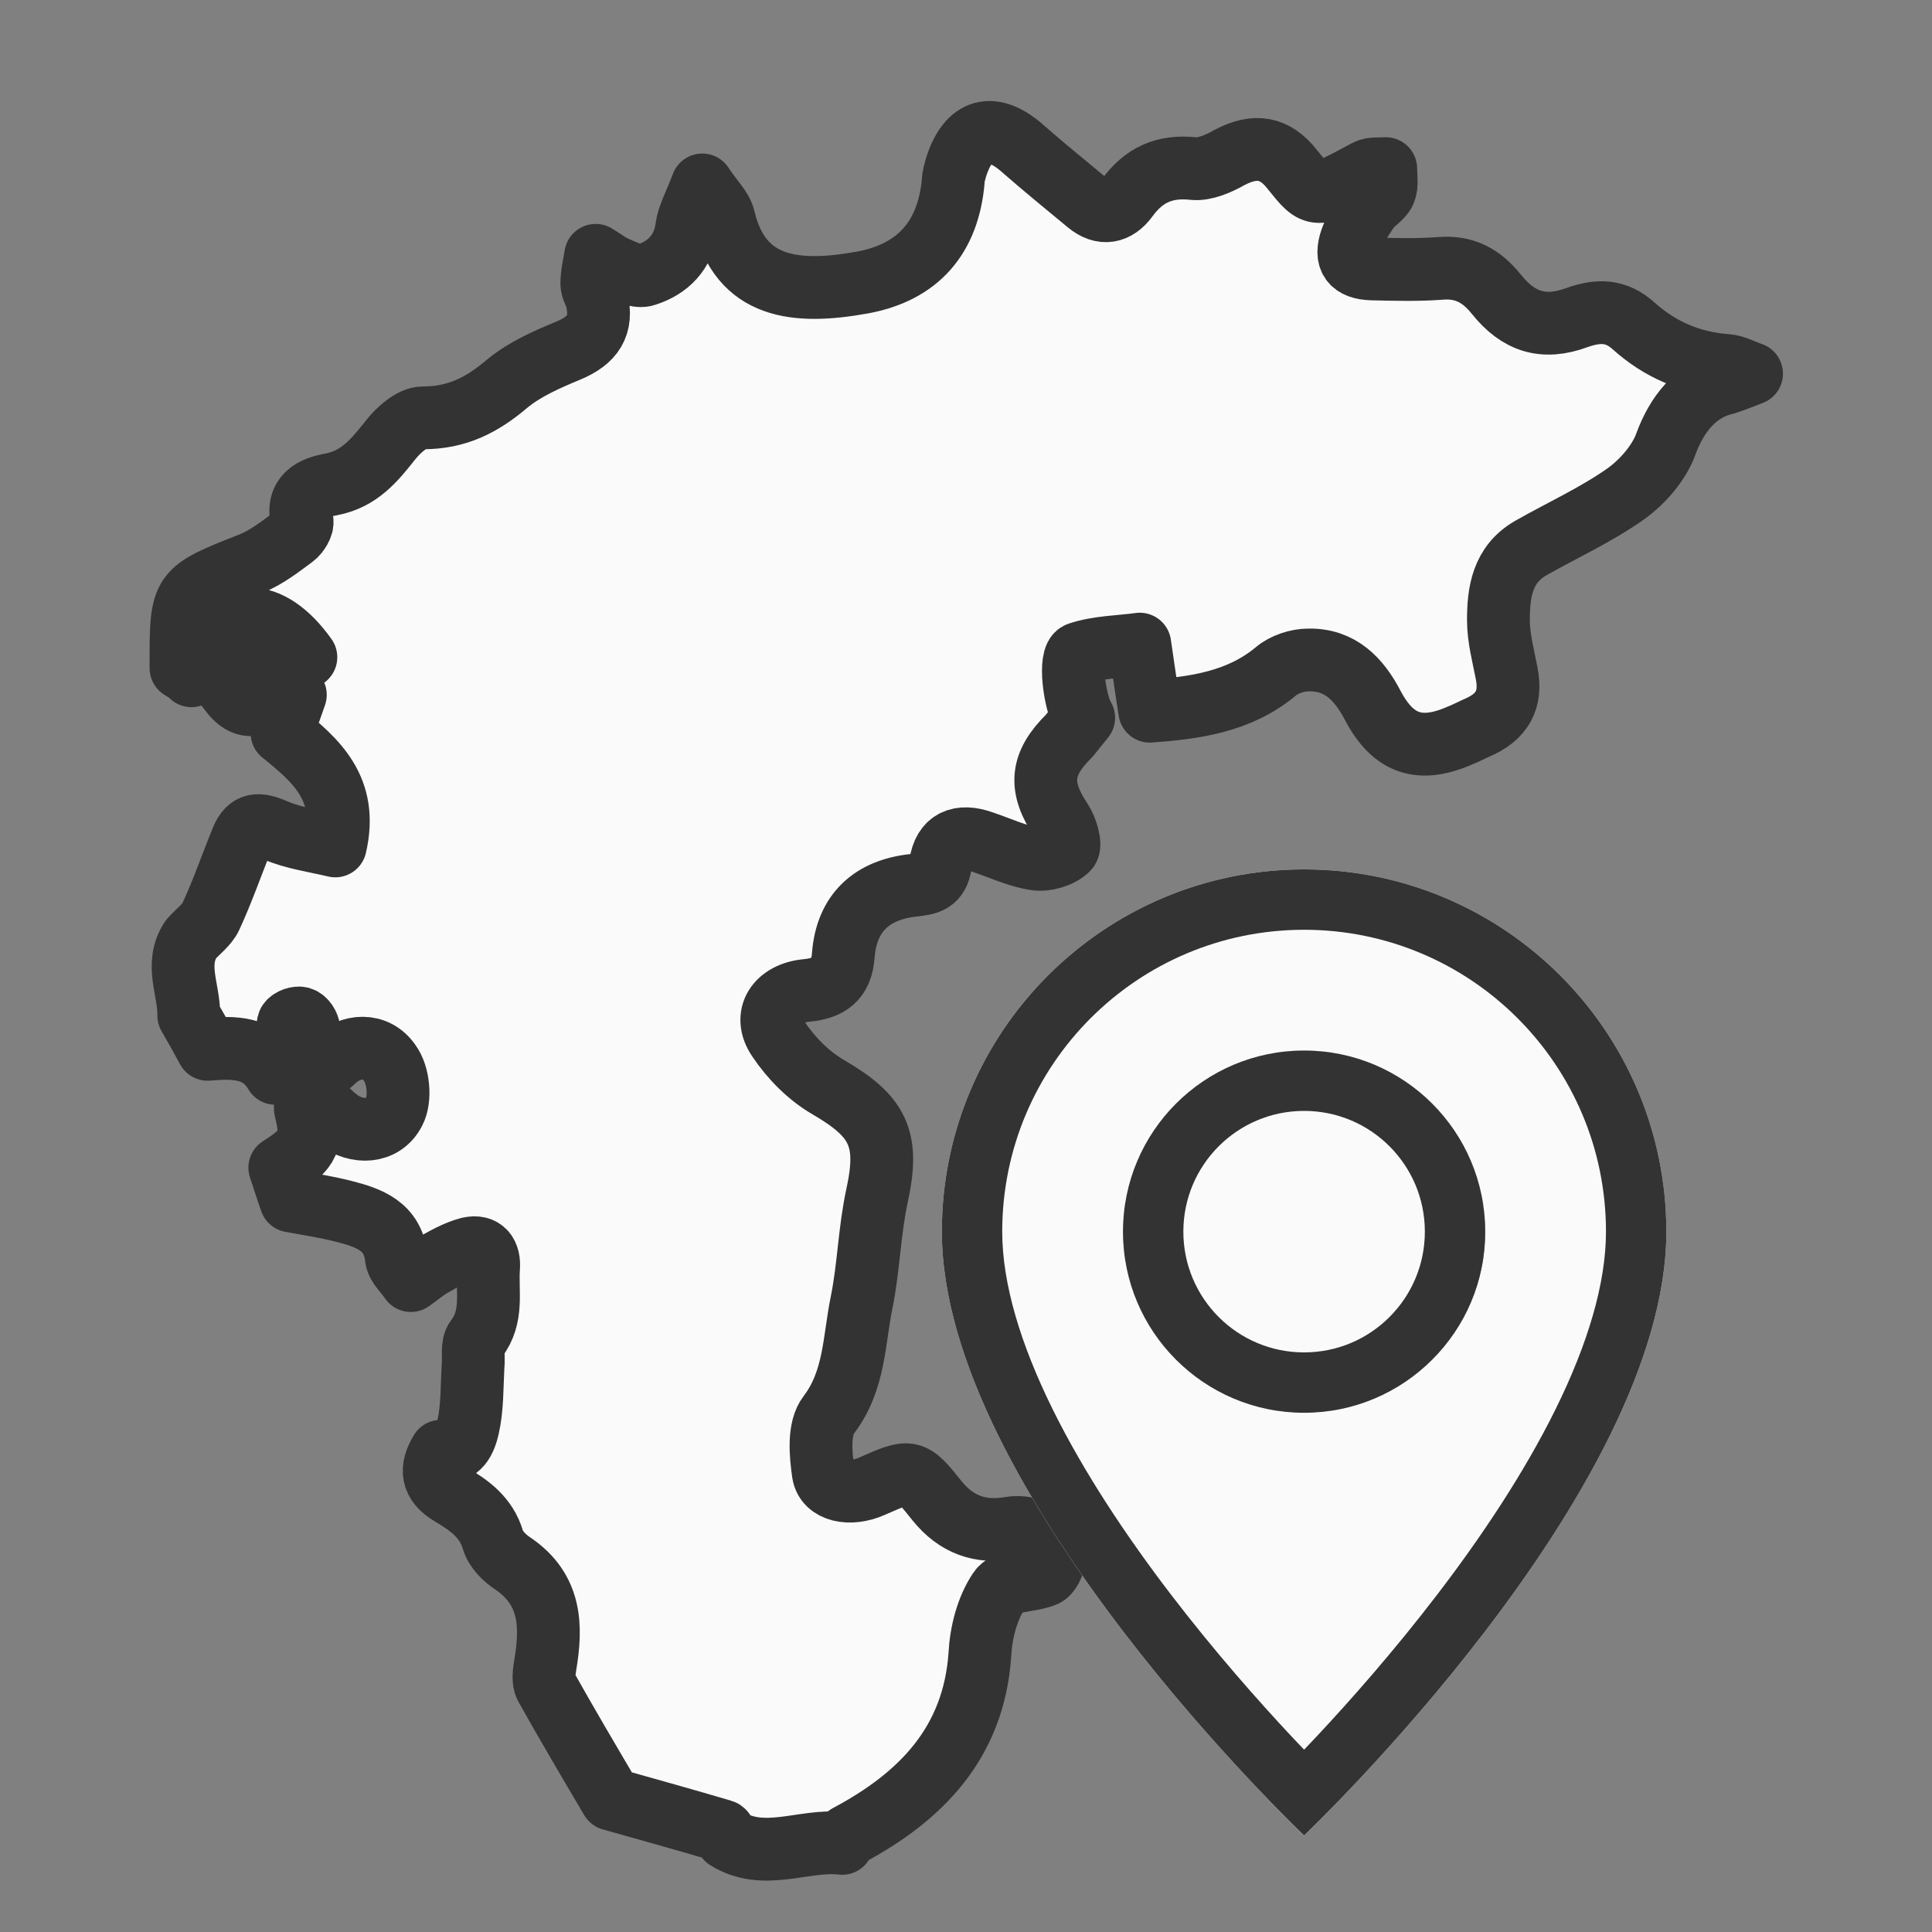 <svg width="40" height="40" viewBox="0 0 40 40" fill="none" xmlns="http://www.w3.org/2000/svg">
<rect x="0" y="0" width="40" height="40" fill="#808080" stroke="none"/>
<g clip-path="url(#clip0_597_3677)">
<path d="M3.942 13.957C3.874 13.912 3.816 13.878 3.747 13.833C3.747 13.799 3.747 13.765 3.747 13.731C3.747 12.23 3.747 12.241 5.207 11.665C5.517 11.541 5.805 11.315 6.08 11.112C6.172 11.044 6.276 10.875 6.253 10.784C6.126 10.254 6.483 10.096 6.862 10.028C7.448 9.915 7.759 9.52 8.092 9.102C8.253 8.899 8.529 8.651 8.759 8.651C9.471 8.651 9.988 8.38 10.506 7.939C10.862 7.646 11.322 7.442 11.759 7.262C12.276 7.047 12.483 6.742 12.356 6.2C12.333 6.088 12.253 5.986 12.253 5.873C12.253 5.681 12.299 5.489 12.333 5.286C12.483 5.376 12.621 5.489 12.793 5.557C12.977 5.636 13.207 5.749 13.368 5.692C13.828 5.546 14.149 5.229 14.218 4.71C14.253 4.462 14.391 4.225 14.54 3.829C14.736 4.134 14.943 4.315 14.989 4.529C15.333 5.975 16.471 6.099 17.851 5.85C19.023 5.636 19.632 4.902 19.736 3.75C19.736 3.649 19.77 3.558 19.793 3.468C20.046 2.655 20.552 2.52 21.184 3.084C21.621 3.468 22.069 3.829 22.517 4.202C22.828 4.462 23.115 4.394 23.333 4.1C23.678 3.626 24.103 3.423 24.713 3.491C24.942 3.513 25.23 3.389 25.448 3.265C25.977 2.983 26.391 3.039 26.759 3.513C27.241 4.112 27.23 4.112 28.299 3.536C28.402 3.479 28.552 3.502 28.69 3.491C28.69 3.649 28.724 3.829 28.667 3.965C28.609 4.1 28.425 4.191 28.333 4.326C28.195 4.529 28.057 4.733 27.977 4.958C27.839 5.354 27.977 5.557 28.414 5.568C28.885 5.579 29.356 5.591 29.816 5.557C30.322 5.512 30.678 5.715 30.977 6.088C31.437 6.663 31.954 6.833 32.655 6.573C33.103 6.415 33.46 6.426 33.816 6.742C34.368 7.239 35 7.51 35.747 7.567C35.919 7.578 36.092 7.68 36.264 7.736C36.08 7.804 35.897 7.883 35.713 7.939C35.092 8.086 34.713 8.594 34.494 9.181C34.356 9.576 34.011 9.972 33.667 10.22C33.046 10.66 32.345 10.976 31.69 11.349C31.103 11.688 31.023 12.264 31.023 12.839C31.023 13.212 31.126 13.585 31.195 13.946C31.299 14.488 31.103 14.849 30.563 15.075C30.46 15.12 30.356 15.177 30.241 15.222C29.402 15.594 28.851 15.414 28.425 14.612C28.138 14.059 27.747 13.652 27.092 13.664C26.862 13.664 26.586 13.754 26.414 13.901C25.655 14.533 24.736 14.657 23.805 14.725C23.736 14.296 23.678 13.878 23.598 13.336C23.184 13.393 22.736 13.393 22.333 13.528C22.126 13.596 22.241 14.533 22.437 14.861C22.333 14.985 22.241 15.109 22.138 15.233C21.54 15.82 21.506 16.294 21.965 16.983C22.08 17.152 22.184 17.503 22.103 17.582C21.954 17.728 21.655 17.819 21.437 17.785C21.069 17.728 20.713 17.559 20.345 17.435C19.873 17.265 19.54 17.401 19.471 17.898C19.414 18.259 19.218 18.293 18.931 18.327C18.046 18.417 17.529 18.903 17.46 19.772C17.425 20.291 17.149 20.461 16.701 20.506C16.092 20.562 15.782 21.025 16.115 21.511C16.379 21.906 16.747 22.279 17.161 22.516C18.184 23.114 18.414 23.577 18.161 24.74C18 25.474 17.988 26.23 17.839 26.964C17.678 27.743 17.701 28.579 17.161 29.29C16.942 29.572 16.988 30.103 17.046 30.498C17.103 30.871 17.598 30.973 18.057 30.769C18.851 30.419 18.873 30.408 19.402 31.074C19.805 31.571 20.299 31.74 20.896 31.639C21.437 31.548 21.655 31.876 21.805 32.271C21.839 32.361 21.724 32.587 21.621 32.621C21.31 32.745 20.828 32.711 20.69 32.926C20.437 33.298 20.31 33.806 20.287 34.258C20.161 36.076 19.08 37.194 17.552 38.007C17.506 38.029 17.471 38.108 17.437 38.165C16.644 38.074 15.816 38.549 15.046 38.063C15.023 38.007 15 37.916 14.954 37.905C14.184 37.679 13.425 37.465 12.655 37.25C12.195 36.471 11.736 35.692 11.299 34.913C11.241 34.8 11.264 34.631 11.287 34.484C11.425 33.671 11.414 32.914 10.621 32.373C10.448 32.26 10.264 32.079 10.207 31.887C10.069 31.413 9.713 31.164 9.333 30.939C8.931 30.701 8.908 30.408 9.126 30.047C9.517 30.114 9.632 29.798 9.69 29.55C9.782 29.143 9.77 28.714 9.793 28.297C9.816 28.105 9.759 27.856 9.862 27.721C10.218 27.258 10.08 26.75 10.115 26.253C10.138 25.971 10.011 25.779 9.713 25.846C9.448 25.914 9.195 26.061 8.954 26.197C8.793 26.287 8.655 26.411 8.506 26.513C8.402 26.355 8.23 26.208 8.207 26.05C8.138 25.384 7.644 25.214 7.115 25.079C6.759 24.988 6.391 24.932 6.023 24.864C5.942 24.638 5.874 24.413 5.793 24.175C6.414 23.78 6.483 23.611 6.322 22.956C6.322 22.899 6.322 22.843 6.322 22.787C6.425 22.809 6.529 22.82 6.632 22.843C6.747 22.956 6.862 23.08 7 23.182C7.379 23.475 7.931 23.464 8.161 23.012C8.299 22.753 8.253 22.256 8.069 22.008C7.782 21.59 7.253 21.624 6.908 21.962C6.816 22.053 6.701 22.12 6.598 22.211C6.54 22.166 6.471 22.132 6.414 22.087C6.414 21.827 6.414 21.567 6.391 21.308C6.391 21.229 6.31 21.104 6.23 21.082C6.161 21.059 6.023 21.104 5.977 21.172C5.942 21.229 5.988 21.341 5.988 21.432C5.988 21.624 5.988 21.804 5.988 21.996C5.896 22.075 5.793 22.143 5.701 22.222C5.379 21.669 4.839 21.68 4.299 21.725C4.172 21.488 4.046 21.262 3.908 21.025C3.919 20.495 3.609 19.964 3.954 19.445C4.092 19.287 4.287 19.151 4.368 18.97C4.609 18.451 4.793 17.909 5.011 17.378C5.149 17.04 5.356 17.04 5.69 17.186C6.08 17.356 6.517 17.412 6.942 17.514C7.218 16.328 6.54 15.741 5.839 15.177C5.919 14.94 6 14.714 6.115 14.386C5.942 14.409 5.678 14.364 5.517 14.477C5.172 14.702 4.954 14.567 4.759 14.307C4.563 14.059 4.46 13.777 4.713 13.506C4.931 13.257 5.161 13.065 5.529 13.291C5.736 13.415 5.977 13.472 6.333 13.607C5.575 12.546 4.724 12.568 4.184 13.551C4.103 13.697 4.046 13.844 3.965 13.991L3.942 13.957Z" fill="#FAFAFA" stroke="#333333" stroke-width="1.3" stroke-linecap="round" stroke-linejoin="round"/>
</g>
<circle cx="26.812" cy="25.438" r="3.938" fill="#FAFAFA"/>
<path d="M27 38C27 38 34.5 30.892 34.5 25.5C34.5 21.358 31.142 18 27 18C22.858 18 19.5 21.358 19.5 25.5C19.5 30.892 27 38 27 38ZM27 29.25C24.929 29.25 23.25 27.571 23.25 25.5C23.25 23.429 24.929 21.75 27 21.75C29.071 21.75 30.75 23.429 30.75 25.5C30.75 27.571 29.071 29.25 27 29.25Z" fill="#FAFAFA"/>
<path d="M32.207 29.175C31.552 30.502 30.666 31.825 29.757 33.013C28.852 34.196 27.943 35.221 27.26 35.951C27.169 36.047 27.082 36.139 27 36.225C26.918 36.139 26.831 36.047 26.74 35.951C26.057 35.221 25.148 34.196 24.243 33.013C23.334 31.825 22.448 30.502 21.793 29.175C21.131 27.834 20.75 26.577 20.75 25.5C20.75 22.048 23.548 19.25 27 19.25C30.452 19.25 33.25 22.048 33.25 25.5C33.25 26.577 32.869 27.834 32.207 29.175ZM27 38C27 38 34.5 30.892 34.5 25.5C34.5 21.358 31.142 18 27 18C22.858 18 19.5 21.358 19.5 25.5C19.5 30.892 27 38 27 38Z" fill="#333333"/>
<path d="M27 28C25.619 28 24.5 26.881 24.5 25.5C24.5 24.119 25.619 23 27 23C28.381 23 29.5 24.119 29.5 25.5C29.5 26.881 28.381 28 27 28ZM27 29.25C29.071 29.25 30.75 27.571 30.75 25.5C30.75 23.429 29.071 21.75 27 21.75C24.929 21.75 23.25 23.429 23.25 25.5C23.25 27.571 24.929 29.25 27 29.25Z" fill="#333333"/>
<defs>
<clipPath id="clip0_597_3677">
<rect width="34" height="37" fill="white" transform="translate(3 2)"/>
</clipPath>
</defs>
</svg>
